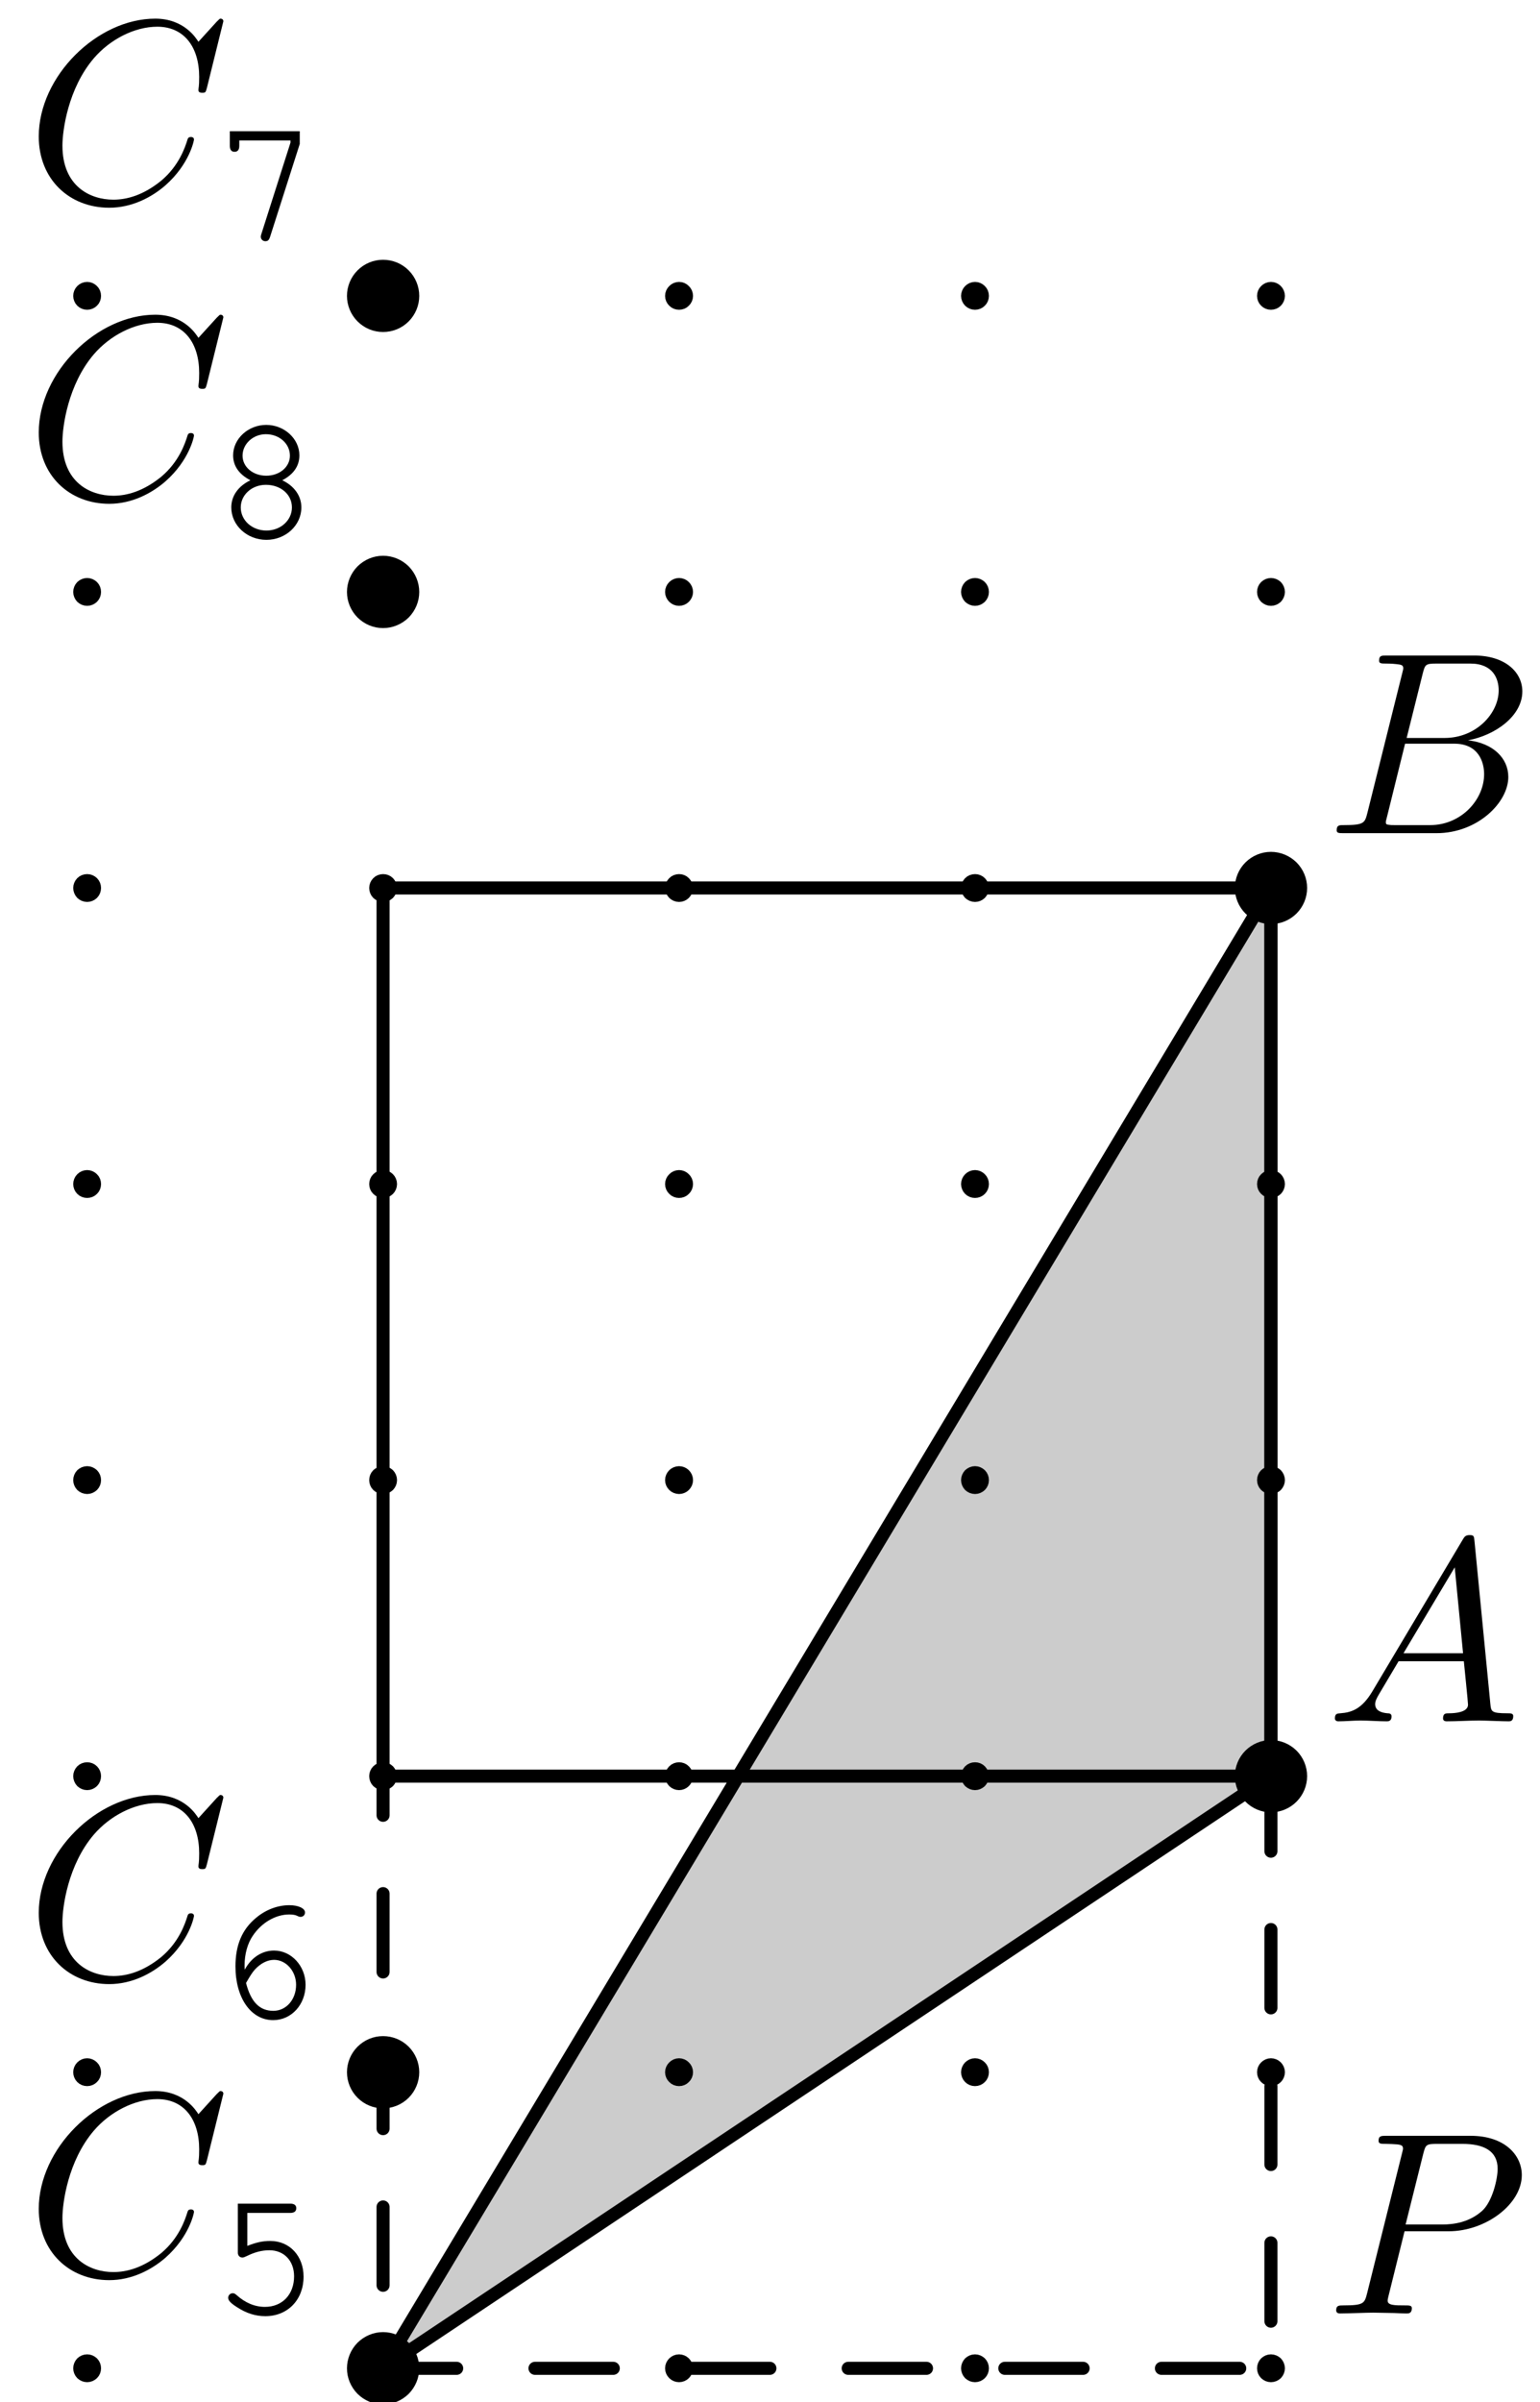 <?xml version='1.0' encoding='UTF-8'?>
<!-- This file was generated by dvisvgm 3.1.1 -->
<svg version='1.1' xmlns='http://www.w3.org/2000/svg' xmlns:xlink='http://www.w3.org/1999/xlink' width='59pt' height='92pt' viewBox='0 -92 59 92'>
<g id='page1'>
<g transform='matrix(1 0 0 -1 0 0)'>
<path d='M48.691 23.977L14.676 1.297L48.691 57.992Z' fill='#ccc'/>
<path d='M48.691 23.977L14.676 1.297L48.691 57.992Z' stroke='#000' fill='none' stroke-width='.5' stroke-miterlimit='10' stroke-linejoin='bevel'/>
<path d='M14.676 23.977V57.992H48.691V23.977Z' stroke='#000' fill='none' stroke-width='.5' stroke-miterlimit='10' stroke-linejoin='bevel'/>
<path d='M14.676 23.977V1.297H48.691V23.977' stroke='#000' fill='none' stroke-width='.5' stroke-miterlimit='10' stroke-linecap='round' stroke-linejoin='round' stroke-dasharray='3 3' stroke-dashoffset='1.5'/>
<path d='M3.621 1.297C3.621 1.375 3.594 1.445 3.539 1.5C3.484 1.551 3.414 1.582 3.34 1.582C3.262 1.582 3.191 1.551 3.137 1.5C3.086 1.445 3.055 1.375 3.055 1.297C3.055 1.223 3.086 1.152 3.137 1.098C3.191 1.047 3.262 1.016 3.34 1.016C3.414 1.016 3.484 1.047 3.539 1.098C3.594 1.152 3.621 1.223 3.621 1.297Z'/>
<path d='M3.621 1.297C3.621 1.375 3.594 1.445 3.539 1.5C3.484 1.551 3.414 1.582 3.34 1.582C3.262 1.582 3.191 1.551 3.137 1.5C3.086 1.445 3.055 1.375 3.055 1.297C3.055 1.223 3.086 1.152 3.137 1.098C3.191 1.047 3.262 1.016 3.34 1.016C3.414 1.016 3.484 1.047 3.539 1.098C3.594 1.152 3.621 1.223 3.621 1.297Z' stroke='#000' fill='none' stroke-width='.5' stroke-miterlimit='10' stroke-linecap='round' stroke-linejoin='round'/>
<path d='M3.621 12.637C3.621 12.711 3.594 12.785 3.539 12.836C3.484 12.891 3.414 12.922 3.34 12.922C3.262 12.922 3.191 12.891 3.137 12.836C3.086 12.785 3.055 12.711 3.055 12.637S3.086 12.488 3.137 12.438C3.191 12.383 3.262 12.355 3.34 12.355C3.414 12.355 3.484 12.383 3.539 12.438C3.594 12.488 3.621 12.562 3.621 12.637Z'/>
<path d='M3.621 12.637C3.621 12.711 3.594 12.785 3.539 12.836C3.484 12.891 3.414 12.922 3.34 12.922C3.262 12.922 3.191 12.891 3.137 12.836C3.086 12.785 3.055 12.711 3.055 12.637S3.086 12.488 3.137 12.438C3.191 12.383 3.262 12.355 3.34 12.355C3.414 12.355 3.484 12.383 3.539 12.438C3.594 12.488 3.621 12.562 3.621 12.637Z' stroke='#000' fill='none' stroke-width='.5' stroke-miterlimit='10' stroke-linecap='round' stroke-linejoin='round'/>
<path d='M3.621 23.977C3.621 24.051 3.594 24.121 3.539 24.176S3.414 24.258 3.34 24.258C3.262 24.258 3.191 24.23 3.137 24.176C3.086 24.121 3.055 24.051 3.055 23.977C3.055 23.902 3.086 23.828 3.137 23.773C3.191 23.723 3.262 23.691 3.34 23.691C3.414 23.691 3.484 23.723 3.539 23.773C3.594 23.828 3.621 23.902 3.621 23.977Z'/>
<path d='M3.621 23.977C3.621 24.051 3.594 24.121 3.539 24.176S3.414 24.258 3.34 24.258C3.262 24.258 3.191 24.23 3.137 24.176C3.086 24.121 3.055 24.051 3.055 23.977C3.055 23.902 3.086 23.828 3.137 23.773C3.191 23.723 3.262 23.691 3.34 23.691C3.414 23.691 3.484 23.723 3.539 23.773C3.594 23.828 3.621 23.902 3.621 23.977Z' stroke='#000' fill='none' stroke-width='.5' stroke-miterlimit='10' stroke-linecap='round' stroke-linejoin='round'/>
<path d='M3.621 35.312C3.621 35.391 3.594 35.461 3.539 35.516C3.484 35.566 3.414 35.598 3.34 35.598C3.262 35.598 3.191 35.566 3.137 35.516C3.086 35.461 3.055 35.391 3.055 35.312C3.055 35.238 3.086 35.168 3.137 35.113C3.191 35.062 3.262 35.031 3.34 35.031C3.414 35.031 3.484 35.062 3.539 35.113C3.594 35.168 3.621 35.238 3.621 35.312Z'/>
<path d='M3.621 35.312C3.621 35.391 3.594 35.461 3.539 35.516C3.484 35.566 3.414 35.598 3.34 35.598C3.262 35.598 3.191 35.566 3.137 35.516C3.086 35.461 3.055 35.391 3.055 35.312C3.055 35.238 3.086 35.168 3.137 35.113C3.191 35.062 3.262 35.031 3.34 35.031C3.414 35.031 3.484 35.062 3.539 35.113C3.594 35.168 3.621 35.238 3.621 35.312Z' stroke='#000' fill='none' stroke-width='.5' stroke-miterlimit='10' stroke-linecap='round' stroke-linejoin='round'/>
<path d='M3.621 46.652C3.621 46.727 3.594 46.801 3.539 46.852C3.484 46.906 3.414 46.938 3.34 46.938C3.262 46.938 3.191 46.906 3.137 46.852C3.086 46.801 3.055 46.727 3.055 46.652C3.055 46.578 3.086 46.504 3.137 46.453C3.191 46.398 3.262 46.371 3.34 46.371C3.414 46.371 3.484 46.398 3.539 46.453C3.594 46.504 3.621 46.578 3.621 46.652Z'/>
<path d='M3.621 46.652C3.621 46.727 3.594 46.801 3.539 46.852C3.484 46.906 3.414 46.938 3.34 46.938C3.262 46.938 3.191 46.906 3.137 46.852C3.086 46.801 3.055 46.727 3.055 46.652C3.055 46.578 3.086 46.504 3.137 46.453C3.191 46.398 3.262 46.371 3.34 46.371C3.414 46.371 3.484 46.398 3.539 46.453C3.594 46.504 3.621 46.578 3.621 46.652Z' stroke='#000' fill='none' stroke-width='.5' stroke-miterlimit='10' stroke-linecap='round' stroke-linejoin='round'/>
<path d='M3.621 57.992C3.621 58.066 3.594 58.137 3.539 58.191S3.414 58.273 3.34 58.273C3.262 58.273 3.191 58.246 3.137 58.191C3.086 58.137 3.055 58.066 3.055 57.992S3.086 57.844 3.137 57.789C3.191 57.738 3.262 57.707 3.34 57.707C3.414 57.707 3.484 57.738 3.539 57.789C3.594 57.844 3.621 57.918 3.621 57.992Z'/>
<path d='M3.621 57.992C3.621 58.066 3.594 58.137 3.539 58.191S3.414 58.273 3.34 58.273C3.262 58.273 3.191 58.246 3.137 58.191C3.086 58.137 3.055 58.066 3.055 57.992S3.086 57.844 3.137 57.789C3.191 57.738 3.262 57.707 3.34 57.707C3.414 57.707 3.484 57.738 3.539 57.789C3.594 57.844 3.621 57.918 3.621 57.992Z' stroke='#000' fill='none' stroke-width='.5' stroke-miterlimit='10' stroke-linecap='round' stroke-linejoin='round'/>
<path d='M3.621 69.328C3.621 69.406 3.594 69.477 3.539 69.531C3.484 69.582 3.414 69.613 3.34 69.613C3.262 69.613 3.191 69.582 3.137 69.531C3.086 69.477 3.055 69.406 3.055 69.328C3.055 69.254 3.086 69.184 3.137 69.129C3.191 69.078 3.262 69.047 3.34 69.047C3.414 69.047 3.484 69.078 3.539 69.129C3.594 69.184 3.621 69.254 3.621 69.328Z'/>
<path d='M3.621 69.328C3.621 69.406 3.594 69.477 3.539 69.531C3.484 69.582 3.414 69.613 3.34 69.613C3.262 69.613 3.191 69.582 3.137 69.531C3.086 69.477 3.055 69.406 3.055 69.328C3.055 69.254 3.086 69.184 3.137 69.129C3.191 69.078 3.262 69.047 3.34 69.047C3.414 69.047 3.484 69.078 3.539 69.129C3.594 69.184 3.621 69.254 3.621 69.328Z' stroke='#000' fill='none' stroke-width='.5' stroke-miterlimit='10' stroke-linecap='round' stroke-linejoin='round'/>
<path d='M3.621 80.668C3.621 80.742 3.594 80.816 3.539 80.867C3.484 80.922 3.414 80.953 3.34 80.953C3.262 80.953 3.191 80.922 3.137 80.867C3.086 80.816 3.055 80.742 3.055 80.668S3.086 80.519 3.137 80.469C3.191 80.414 3.262 80.387 3.34 80.387C3.414 80.387 3.484 80.414 3.539 80.469C3.594 80.519 3.621 80.594 3.621 80.668Z'/>
<path d='M3.621 80.668C3.621 80.742 3.594 80.816 3.539 80.867C3.484 80.922 3.414 80.953 3.34 80.953C3.262 80.953 3.191 80.922 3.137 80.867C3.086 80.816 3.055 80.742 3.055 80.668S3.086 80.519 3.137 80.469C3.191 80.414 3.262 80.387 3.34 80.387C3.414 80.387 3.484 80.414 3.539 80.469C3.594 80.519 3.621 80.594 3.621 80.668Z' stroke='#000' fill='none' stroke-width='.5' stroke-miterlimit='10' stroke-linecap='round' stroke-linejoin='round'/>
<path d='M14.961 1.297C14.961 1.375 14.93 1.445 14.879 1.5C14.824 1.551 14.754 1.582 14.676 1.582C14.602 1.582 14.531 1.551 14.477 1.5C14.422 1.445 14.395 1.375 14.395 1.297C14.395 1.223 14.422 1.152 14.477 1.098C14.531 1.047 14.602 1.016 14.676 1.016C14.754 1.016 14.824 1.047 14.879 1.098C14.93 1.152 14.961 1.223 14.961 1.297Z'/>
<path d='M14.961 1.297C14.961 1.375 14.93 1.445 14.879 1.5C14.824 1.551 14.754 1.582 14.676 1.582C14.602 1.582 14.531 1.551 14.477 1.5C14.422 1.445 14.395 1.375 14.395 1.297C14.395 1.223 14.422 1.152 14.477 1.098C14.531 1.047 14.602 1.016 14.676 1.016C14.754 1.016 14.824 1.047 14.879 1.098C14.93 1.152 14.961 1.223 14.961 1.297Z' stroke='#000' fill='none' stroke-width='.5' stroke-miterlimit='10' stroke-linecap='round' stroke-linejoin='round'/>
<path d='M14.961 12.637C14.961 12.711 14.93 12.785 14.879 12.836C14.824 12.891 14.754 12.922 14.676 12.922C14.602 12.922 14.531 12.891 14.477 12.836C14.422 12.785 14.395 12.711 14.395 12.637S14.422 12.488 14.477 12.438C14.531 12.383 14.602 12.355 14.676 12.355C14.754 12.355 14.824 12.383 14.879 12.438C14.93 12.488 14.961 12.562 14.961 12.637Z'/>
<path d='M14.961 12.637C14.961 12.711 14.93 12.785 14.879 12.836C14.824 12.891 14.754 12.922 14.676 12.922C14.602 12.922 14.531 12.891 14.477 12.836C14.422 12.785 14.395 12.711 14.395 12.637S14.422 12.488 14.477 12.438C14.531 12.383 14.602 12.355 14.676 12.355C14.754 12.355 14.824 12.383 14.879 12.438C14.93 12.488 14.961 12.562 14.961 12.637Z' stroke='#000' fill='none' stroke-width='.5' stroke-miterlimit='10' stroke-linecap='round' stroke-linejoin='round'/>
<path d='M14.961 23.977C14.961 24.051 14.93 24.121 14.879 24.176C14.824 24.23 14.754 24.258 14.676 24.258C14.602 24.258 14.531 24.23 14.477 24.176S14.395 24.051 14.395 23.977C14.395 23.902 14.422 23.828 14.477 23.773C14.531 23.723 14.602 23.691 14.676 23.691C14.754 23.691 14.824 23.723 14.879 23.773C14.93 23.828 14.961 23.902 14.961 23.977Z'/>
<path d='M14.961 23.977C14.961 24.051 14.93 24.121 14.879 24.176C14.824 24.23 14.754 24.258 14.676 24.258C14.602 24.258 14.531 24.23 14.477 24.176S14.395 24.051 14.395 23.977C14.395 23.902 14.422 23.828 14.477 23.773C14.531 23.723 14.602 23.691 14.676 23.691C14.754 23.691 14.824 23.723 14.879 23.773C14.93 23.828 14.961 23.902 14.961 23.977Z' stroke='#000' fill='none' stroke-width='.5' stroke-miterlimit='10' stroke-linecap='round' stroke-linejoin='round'/>
<path d='M14.961 35.312C14.961 35.391 14.93 35.461 14.879 35.516C14.824 35.566 14.754 35.598 14.676 35.598C14.602 35.598 14.531 35.566 14.477 35.516C14.422 35.461 14.395 35.391 14.395 35.312C14.395 35.238 14.422 35.168 14.477 35.113C14.531 35.062 14.602 35.031 14.676 35.031C14.754 35.031 14.824 35.062 14.879 35.113C14.93 35.168 14.961 35.238 14.961 35.312Z'/>
<path d='M14.961 35.312C14.961 35.391 14.93 35.461 14.879 35.516C14.824 35.566 14.754 35.598 14.676 35.598C14.602 35.598 14.531 35.566 14.477 35.516C14.422 35.461 14.395 35.391 14.395 35.312C14.395 35.238 14.422 35.168 14.477 35.113C14.531 35.062 14.602 35.031 14.676 35.031C14.754 35.031 14.824 35.062 14.879 35.113C14.93 35.168 14.961 35.238 14.961 35.312Z' stroke='#000' fill='none' stroke-width='.5' stroke-miterlimit='10' stroke-linecap='round' stroke-linejoin='round'/>
<path d='M14.961 46.652C14.961 46.727 14.93 46.801 14.879 46.852C14.824 46.906 14.754 46.938 14.676 46.938C14.602 46.938 14.531 46.906 14.477 46.852C14.422 46.801 14.395 46.727 14.395 46.652C14.395 46.578 14.422 46.504 14.477 46.453C14.531 46.398 14.602 46.371 14.676 46.371C14.754 46.371 14.824 46.398 14.879 46.453C14.93 46.504 14.961 46.578 14.961 46.652Z'/>
<path d='M14.961 46.652C14.961 46.727 14.93 46.801 14.879 46.852C14.824 46.906 14.754 46.938 14.676 46.938C14.602 46.938 14.531 46.906 14.477 46.852C14.422 46.801 14.395 46.727 14.395 46.652C14.395 46.578 14.422 46.504 14.477 46.453C14.531 46.398 14.602 46.371 14.676 46.371C14.754 46.371 14.824 46.398 14.879 46.453C14.93 46.504 14.961 46.578 14.961 46.652Z' stroke='#000' fill='none' stroke-width='.5' stroke-miterlimit='10' stroke-linecap='round' stroke-linejoin='round'/>
<path d='M14.961 57.992C14.961 58.066 14.93 58.137 14.879 58.191C14.824 58.246 14.754 58.273 14.676 58.273C14.602 58.273 14.531 58.246 14.477 58.191S14.395 58.066 14.395 57.992S14.422 57.844 14.477 57.789C14.531 57.738 14.602 57.707 14.676 57.707C14.754 57.707 14.824 57.738 14.879 57.789C14.93 57.844 14.961 57.918 14.961 57.992Z'/>
<path d='M14.961 57.992C14.961 58.066 14.93 58.137 14.879 58.191C14.824 58.246 14.754 58.273 14.676 58.273C14.602 58.273 14.531 58.246 14.477 58.191S14.395 58.066 14.395 57.992S14.422 57.844 14.477 57.789C14.531 57.738 14.602 57.707 14.676 57.707C14.754 57.707 14.824 57.738 14.879 57.789C14.93 57.844 14.961 57.918 14.961 57.992Z' stroke='#000' fill='none' stroke-width='.5' stroke-miterlimit='10' stroke-linecap='round' stroke-linejoin='round'/>
<path d='M14.961 69.328C14.961 69.406 14.93 69.477 14.879 69.531C14.824 69.582 14.754 69.613 14.676 69.613C14.602 69.613 14.531 69.582 14.477 69.531C14.422 69.477 14.395 69.406 14.395 69.328C14.395 69.254 14.422 69.184 14.477 69.129C14.531 69.078 14.602 69.047 14.676 69.047C14.754 69.047 14.824 69.078 14.879 69.129C14.93 69.184 14.961 69.254 14.961 69.328Z'/>
<path d='M14.961 69.328C14.961 69.406 14.93 69.477 14.879 69.531C14.824 69.582 14.754 69.613 14.676 69.613C14.602 69.613 14.531 69.582 14.477 69.531C14.422 69.477 14.395 69.406 14.395 69.328C14.395 69.254 14.422 69.184 14.477 69.129C14.531 69.078 14.602 69.047 14.676 69.047C14.754 69.047 14.824 69.078 14.879 69.129C14.93 69.184 14.961 69.254 14.961 69.328Z' stroke='#000' fill='none' stroke-width='.5' stroke-miterlimit='10' stroke-linecap='round' stroke-linejoin='round'/>
<path d='M14.961 80.668C14.961 80.742 14.93 80.816 14.879 80.867C14.824 80.922 14.754 80.953 14.676 80.953C14.602 80.953 14.531 80.922 14.477 80.867C14.422 80.816 14.395 80.742 14.395 80.668S14.422 80.519 14.477 80.469C14.531 80.414 14.602 80.387 14.676 80.387C14.754 80.387 14.824 80.414 14.879 80.469C14.93 80.519 14.961 80.594 14.961 80.668Z'/>
<path d='M14.961 80.668C14.961 80.742 14.93 80.816 14.879 80.867C14.824 80.922 14.754 80.953 14.676 80.953C14.602 80.953 14.531 80.922 14.477 80.867C14.422 80.816 14.395 80.742 14.395 80.668S14.422 80.519 14.477 80.469C14.531 80.414 14.602 80.387 14.676 80.387C14.754 80.387 14.824 80.414 14.879 80.469C14.93 80.519 14.961 80.594 14.961 80.668Z' stroke='#000' fill='none' stroke-width='.5' stroke-miterlimit='10' stroke-linecap='round' stroke-linejoin='round'/>
<path d='M26.301 1.297C26.301 1.375 26.27 1.445 26.215 1.5C26.164 1.551 26.09 1.582 26.016 1.582S25.867 1.551 25.816 1.5C25.762 1.445 25.73 1.375 25.73 1.297C25.73 1.223 25.762 1.152 25.816 1.098C25.867 1.047 25.941 1.016 26.016 1.016S26.164 1.047 26.215 1.098C26.27 1.152 26.301 1.223 26.301 1.297Z'/>
<path d='M26.301 1.297C26.301 1.375 26.27 1.445 26.215 1.5C26.164 1.551 26.09 1.582 26.016 1.582S25.867 1.551 25.816 1.5C25.762 1.445 25.73 1.375 25.73 1.297C25.73 1.223 25.762 1.152 25.816 1.098C25.867 1.047 25.941 1.016 26.016 1.016S26.164 1.047 26.215 1.098C26.27 1.152 26.301 1.223 26.301 1.297Z' stroke='#000' fill='none' stroke-width='.5' stroke-miterlimit='10' stroke-linecap='round' stroke-linejoin='round'/>
<path d='M26.301 12.637C26.301 12.711 26.27 12.785 26.215 12.836C26.164 12.891 26.09 12.922 26.016 12.922S25.867 12.891 25.816 12.836C25.762 12.785 25.73 12.711 25.73 12.637S25.762 12.488 25.816 12.438C25.867 12.383 25.941 12.355 26.016 12.355S26.164 12.383 26.215 12.438C26.27 12.488 26.301 12.562 26.301 12.637Z'/>
<path d='M26.301 12.637C26.301 12.711 26.27 12.785 26.215 12.836C26.164 12.891 26.09 12.922 26.016 12.922S25.867 12.891 25.816 12.836C25.762 12.785 25.73 12.711 25.73 12.637S25.762 12.488 25.816 12.438C25.867 12.383 25.941 12.355 26.016 12.355S26.164 12.383 26.215 12.438C26.27 12.488 26.301 12.562 26.301 12.637Z' stroke='#000' fill='none' stroke-width='.5' stroke-miterlimit='10' stroke-linecap='round' stroke-linejoin='round'/>
<path d='M26.301 23.977C26.301 24.051 26.27 24.121 26.215 24.176C26.164 24.23 26.09 24.258 26.016 24.258S25.867 24.23 25.816 24.176C25.762 24.121 25.73 24.051 25.73 23.977C25.73 23.902 25.762 23.828 25.816 23.773C25.867 23.723 25.941 23.691 26.016 23.691S26.164 23.723 26.215 23.773C26.27 23.828 26.301 23.902 26.301 23.977Z'/>
<path d='M26.301 23.977C26.301 24.051 26.27 24.121 26.215 24.176C26.164 24.23 26.09 24.258 26.016 24.258S25.867 24.23 25.816 24.176C25.762 24.121 25.73 24.051 25.73 23.977C25.73 23.902 25.762 23.828 25.816 23.773C25.867 23.723 25.941 23.691 26.016 23.691S26.164 23.723 26.215 23.773C26.27 23.828 26.301 23.902 26.301 23.977Z' stroke='#000' fill='none' stroke-width='.5' stroke-miterlimit='10' stroke-linecap='round' stroke-linejoin='round'/>
<path d='M26.301 35.312C26.301 35.391 26.27 35.461 26.215 35.516C26.164 35.566 26.09 35.598 26.016 35.598S25.867 35.566 25.816 35.516C25.762 35.461 25.73 35.391 25.73 35.312C25.73 35.238 25.762 35.168 25.816 35.113C25.867 35.062 25.941 35.031 26.016 35.031S26.164 35.062 26.215 35.113C26.27 35.168 26.301 35.238 26.301 35.312Z'/>
<path d='M26.301 35.312C26.301 35.391 26.27 35.461 26.215 35.516C26.164 35.566 26.09 35.598 26.016 35.598S25.867 35.566 25.816 35.516C25.762 35.461 25.73 35.391 25.73 35.312C25.73 35.238 25.762 35.168 25.816 35.113C25.867 35.062 25.941 35.031 26.016 35.031S26.164 35.062 26.215 35.113C26.27 35.168 26.301 35.238 26.301 35.312Z' stroke='#000' fill='none' stroke-width='.5' stroke-miterlimit='10' stroke-linecap='round' stroke-linejoin='round'/>
<path d='M26.301 46.652C26.301 46.727 26.27 46.801 26.215 46.852C26.164 46.906 26.09 46.938 26.016 46.938S25.867 46.906 25.816 46.852C25.762 46.801 25.73 46.727 25.73 46.652C25.73 46.578 25.762 46.504 25.816 46.453C25.867 46.398 25.941 46.371 26.016 46.371S26.164 46.398 26.215 46.453C26.27 46.504 26.301 46.578 26.301 46.652Z'/>
<path d='M26.301 46.652C26.301 46.727 26.27 46.801 26.215 46.852C26.164 46.906 26.09 46.938 26.016 46.938S25.867 46.906 25.816 46.852C25.762 46.801 25.73 46.727 25.73 46.652C25.73 46.578 25.762 46.504 25.816 46.453C25.867 46.398 25.941 46.371 26.016 46.371S26.164 46.398 26.215 46.453C26.27 46.504 26.301 46.578 26.301 46.652Z' stroke='#000' fill='none' stroke-width='.5' stroke-miterlimit='10' stroke-linecap='round' stroke-linejoin='round'/>
<path d='M26.301 57.992C26.301 58.066 26.27 58.137 26.215 58.191C26.164 58.246 26.09 58.273 26.016 58.273S25.867 58.246 25.816 58.191C25.762 58.137 25.73 58.066 25.73 57.992S25.762 57.844 25.816 57.789C25.867 57.738 25.941 57.707 26.016 57.707S26.164 57.738 26.215 57.789C26.27 57.844 26.301 57.918 26.301 57.992Z'/>
<path d='M26.301 57.992C26.301 58.066 26.27 58.137 26.215 58.191C26.164 58.246 26.09 58.273 26.016 58.273S25.867 58.246 25.816 58.191C25.762 58.137 25.73 58.066 25.73 57.992S25.762 57.844 25.816 57.789C25.867 57.738 25.941 57.707 26.016 57.707S26.164 57.738 26.215 57.789C26.27 57.844 26.301 57.918 26.301 57.992Z' stroke='#000' fill='none' stroke-width='.5' stroke-miterlimit='10' stroke-linecap='round' stroke-linejoin='round'/>
<path d='M26.301 69.328C26.301 69.406 26.27 69.477 26.215 69.531C26.164 69.582 26.09 69.613 26.016 69.613S25.867 69.582 25.816 69.531C25.762 69.477 25.73 69.406 25.73 69.328C25.73 69.254 25.762 69.184 25.816 69.129C25.867 69.078 25.941 69.047 26.016 69.047S26.164 69.078 26.215 69.129C26.27 69.184 26.301 69.254 26.301 69.328Z'/>
<path d='M26.301 69.328C26.301 69.406 26.27 69.477 26.215 69.531C26.164 69.582 26.09 69.613 26.016 69.613S25.867 69.582 25.816 69.531C25.762 69.477 25.73 69.406 25.73 69.328C25.73 69.254 25.762 69.184 25.816 69.129C25.867 69.078 25.941 69.047 26.016 69.047S26.164 69.078 26.215 69.129C26.27 69.184 26.301 69.254 26.301 69.328Z' stroke='#000' fill='none' stroke-width='.5' stroke-miterlimit='10' stroke-linecap='round' stroke-linejoin='round'/>
<path d='M26.301 80.668C26.301 80.742 26.27 80.816 26.215 80.867C26.164 80.922 26.09 80.953 26.016 80.953S25.867 80.922 25.816 80.867C25.762 80.816 25.73 80.742 25.73 80.668S25.762 80.519 25.816 80.469C25.867 80.414 25.941 80.387 26.016 80.387S26.164 80.414 26.215 80.469C26.27 80.519 26.301 80.594 26.301 80.668Z'/>
<path d='M26.301 80.668C26.301 80.742 26.27 80.816 26.215 80.867C26.164 80.922 26.09 80.953 26.016 80.953S25.867 80.922 25.816 80.867C25.762 80.816 25.73 80.742 25.73 80.668S25.762 80.519 25.816 80.469C25.867 80.414 25.941 80.387 26.016 80.387S26.164 80.414 26.215 80.469C26.27 80.519 26.301 80.594 26.301 80.668Z' stroke='#000' fill='none' stroke-width='.5' stroke-miterlimit='10' stroke-linecap='round' stroke-linejoin='round'/>
<path d='M37.637 1.297C37.637 1.375 37.609 1.445 37.555 1.5C37.5 1.551 37.43 1.582 37.355 1.582C37.277 1.582 37.207 1.551 37.152 1.5C37.102 1.445 37.07 1.375 37.07 1.297C37.07 1.223 37.102 1.152 37.152 1.098C37.207 1.047 37.277 1.016 37.355 1.016C37.43 1.016 37.5 1.047 37.555 1.098C37.609 1.152 37.637 1.223 37.637 1.297Z'/>
<path d='M37.637 1.297C37.637 1.375 37.609 1.445 37.555 1.5C37.5 1.551 37.43 1.582 37.355 1.582C37.277 1.582 37.207 1.551 37.152 1.5C37.102 1.445 37.07 1.375 37.07 1.297C37.07 1.223 37.102 1.152 37.152 1.098C37.207 1.047 37.277 1.016 37.355 1.016C37.43 1.016 37.5 1.047 37.555 1.098C37.609 1.152 37.637 1.223 37.637 1.297Z' stroke='#000' fill='none' stroke-width='.5' stroke-miterlimit='10' stroke-linecap='round' stroke-linejoin='round'/>
<path d='M37.637 12.637C37.637 12.711 37.609 12.785 37.555 12.836C37.5 12.891 37.43 12.922 37.355 12.922C37.277 12.922 37.207 12.891 37.152 12.836C37.102 12.785 37.07 12.711 37.07 12.637S37.102 12.488 37.152 12.438C37.207 12.383 37.277 12.355 37.355 12.355C37.43 12.355 37.5 12.383 37.555 12.438C37.609 12.488 37.637 12.562 37.637 12.637Z'/>
<path d='M37.637 12.637C37.637 12.711 37.609 12.785 37.555 12.836C37.5 12.891 37.43 12.922 37.355 12.922C37.277 12.922 37.207 12.891 37.152 12.836C37.102 12.785 37.07 12.711 37.07 12.637S37.102 12.488 37.152 12.438C37.207 12.383 37.277 12.355 37.355 12.355C37.43 12.355 37.5 12.383 37.555 12.438C37.609 12.488 37.637 12.562 37.637 12.637Z' stroke='#000' fill='none' stroke-width='.5' stroke-miterlimit='10' stroke-linecap='round' stroke-linejoin='round'/>
<path d='M37.637 23.977C37.637 24.051 37.609 24.121 37.555 24.176S37.43 24.258 37.355 24.258C37.277 24.258 37.207 24.23 37.152 24.176C37.102 24.121 37.07 24.051 37.07 23.977C37.07 23.902 37.102 23.828 37.152 23.773C37.207 23.723 37.277 23.691 37.355 23.691C37.43 23.691 37.5 23.723 37.555 23.773C37.609 23.828 37.637 23.902 37.637 23.977Z'/>
<path d='M37.637 23.977C37.637 24.051 37.609 24.121 37.555 24.176S37.43 24.258 37.355 24.258C37.277 24.258 37.207 24.23 37.152 24.176C37.102 24.121 37.07 24.051 37.07 23.977C37.07 23.902 37.102 23.828 37.152 23.773C37.207 23.723 37.277 23.691 37.355 23.691C37.43 23.691 37.5 23.723 37.555 23.773C37.609 23.828 37.637 23.902 37.637 23.977Z' stroke='#000' fill='none' stroke-width='.5' stroke-miterlimit='10' stroke-linecap='round' stroke-linejoin='round'/>
<path d='M37.637 35.312C37.637 35.391 37.609 35.461 37.555 35.516C37.5 35.566 37.43 35.598 37.355 35.598C37.277 35.598 37.207 35.566 37.152 35.516C37.102 35.461 37.07 35.391 37.07 35.312C37.07 35.238 37.102 35.168 37.152 35.113C37.207 35.062 37.277 35.031 37.355 35.031C37.43 35.031 37.5 35.062 37.555 35.113C37.609 35.168 37.637 35.238 37.637 35.312Z'/>
<path d='M37.637 35.312C37.637 35.391 37.609 35.461 37.555 35.516C37.5 35.566 37.43 35.598 37.355 35.598C37.277 35.598 37.207 35.566 37.152 35.516C37.102 35.461 37.07 35.391 37.07 35.312C37.07 35.238 37.102 35.168 37.152 35.113C37.207 35.062 37.277 35.031 37.355 35.031C37.43 35.031 37.5 35.062 37.555 35.113C37.609 35.168 37.637 35.238 37.637 35.312Z' stroke='#000' fill='none' stroke-width='.5' stroke-miterlimit='10' stroke-linecap='round' stroke-linejoin='round'/>
<path d='M37.637 46.652C37.637 46.727 37.609 46.801 37.555 46.852C37.5 46.906 37.43 46.938 37.355 46.938C37.277 46.938 37.207 46.906 37.152 46.852C37.102 46.801 37.07 46.727 37.07 46.652C37.07 46.578 37.102 46.504 37.152 46.453C37.207 46.398 37.277 46.371 37.355 46.371C37.43 46.371 37.5 46.398 37.555 46.453C37.609 46.504 37.637 46.578 37.637 46.652Z'/>
<path d='M37.637 46.652C37.637 46.727 37.609 46.801 37.555 46.852C37.5 46.906 37.43 46.938 37.355 46.938C37.277 46.938 37.207 46.906 37.152 46.852C37.102 46.801 37.07 46.727 37.07 46.652C37.07 46.578 37.102 46.504 37.152 46.453C37.207 46.398 37.277 46.371 37.355 46.371C37.43 46.371 37.5 46.398 37.555 46.453C37.609 46.504 37.637 46.578 37.637 46.652Z' stroke='#000' fill='none' stroke-width='.5' stroke-miterlimit='10' stroke-linecap='round' stroke-linejoin='round'/>
<path d='M37.637 57.992C37.637 58.066 37.609 58.137 37.555 58.191S37.43 58.273 37.355 58.273C37.277 58.273 37.207 58.246 37.152 58.191C37.102 58.137 37.07 58.066 37.07 57.992S37.102 57.844 37.152 57.789C37.207 57.738 37.277 57.707 37.355 57.707C37.43 57.707 37.5 57.738 37.555 57.789C37.609 57.844 37.637 57.918 37.637 57.992Z'/>
<path d='M37.637 57.992C37.637 58.066 37.609 58.137 37.555 58.191S37.43 58.273 37.355 58.273C37.277 58.273 37.207 58.246 37.152 58.191C37.102 58.137 37.07 58.066 37.07 57.992S37.102 57.844 37.152 57.789C37.207 57.738 37.277 57.707 37.355 57.707C37.43 57.707 37.5 57.738 37.555 57.789C37.609 57.844 37.637 57.918 37.637 57.992Z' stroke='#000' fill='none' stroke-width='.5' stroke-miterlimit='10' stroke-linecap='round' stroke-linejoin='round'/>
<path d='M37.637 69.328C37.637 69.406 37.609 69.477 37.555 69.531C37.5 69.582 37.43 69.613 37.355 69.613C37.277 69.613 37.207 69.582 37.152 69.531C37.102 69.477 37.07 69.406 37.07 69.328C37.07 69.254 37.102 69.184 37.152 69.129C37.207 69.078 37.277 69.047 37.355 69.047C37.43 69.047 37.5 69.078 37.555 69.129C37.609 69.184 37.637 69.254 37.637 69.328Z'/>
<path d='M37.637 69.328C37.637 69.406 37.609 69.477 37.555 69.531C37.5 69.582 37.43 69.613 37.355 69.613C37.277 69.613 37.207 69.582 37.152 69.531C37.102 69.477 37.07 69.406 37.07 69.328C37.07 69.254 37.102 69.184 37.152 69.129C37.207 69.078 37.277 69.047 37.355 69.047C37.43 69.047 37.5 69.078 37.555 69.129C37.609 69.184 37.637 69.254 37.637 69.328Z' stroke='#000' fill='none' stroke-width='.5' stroke-miterlimit='10' stroke-linecap='round' stroke-linejoin='round'/>
<path d='M37.637 80.668C37.637 80.742 37.609 80.816 37.555 80.867C37.5 80.922 37.43 80.953 37.355 80.953C37.277 80.953 37.207 80.922 37.152 80.867C37.102 80.816 37.07 80.742 37.07 80.668S37.102 80.519 37.152 80.469C37.207 80.414 37.277 80.387 37.355 80.387C37.43 80.387 37.5 80.414 37.555 80.469C37.609 80.519 37.637 80.594 37.637 80.668Z'/>
<path d='M37.637 80.668C37.637 80.742 37.609 80.816 37.555 80.867C37.5 80.922 37.43 80.953 37.355 80.953C37.277 80.953 37.207 80.922 37.152 80.867C37.102 80.816 37.07 80.742 37.07 80.668S37.102 80.519 37.152 80.469C37.207 80.414 37.277 80.387 37.355 80.387C37.43 80.387 37.5 80.414 37.555 80.469C37.609 80.519 37.637 80.594 37.637 80.668Z' stroke='#000' fill='none' stroke-width='.5' stroke-miterlimit='10' stroke-linecap='round' stroke-linejoin='round'/>
<path d='M48.977 1.297C48.977 1.375 48.945 1.445 48.895 1.5C48.84 1.551 48.77 1.582 48.691 1.582C48.617 1.582 48.547 1.551 48.492 1.5C48.438 1.445 48.41 1.375 48.41 1.297C48.41 1.223 48.438 1.152 48.492 1.098C48.547 1.047 48.617 1.016 48.691 1.016C48.77 1.016 48.84 1.047 48.895 1.098C48.945 1.152 48.977 1.223 48.977 1.297Z'/>
<path d='M48.977 1.297C48.977 1.375 48.945 1.445 48.895 1.5C48.84 1.551 48.77 1.582 48.691 1.582C48.617 1.582 48.547 1.551 48.492 1.5C48.438 1.445 48.41 1.375 48.41 1.297C48.41 1.223 48.438 1.152 48.492 1.098C48.547 1.047 48.617 1.016 48.691 1.016C48.77 1.016 48.84 1.047 48.895 1.098C48.945 1.152 48.977 1.223 48.977 1.297Z' stroke='#000' fill='none' stroke-width='.5' stroke-miterlimit='10' stroke-linecap='round' stroke-linejoin='round'/>
<path d='M48.977 12.637C48.977 12.711 48.945 12.785 48.895 12.836C48.84 12.891 48.77 12.922 48.691 12.922C48.617 12.922 48.547 12.891 48.492 12.836C48.438 12.785 48.41 12.711 48.41 12.637S48.438 12.488 48.492 12.438C48.547 12.383 48.617 12.355 48.691 12.355C48.77 12.355 48.84 12.383 48.895 12.438C48.945 12.488 48.977 12.562 48.977 12.637Z'/>
<path d='M48.977 12.637C48.977 12.711 48.945 12.785 48.895 12.836C48.84 12.891 48.77 12.922 48.691 12.922C48.617 12.922 48.547 12.891 48.492 12.836C48.438 12.785 48.41 12.711 48.41 12.637S48.438 12.488 48.492 12.438C48.547 12.383 48.617 12.355 48.691 12.355C48.77 12.355 48.84 12.383 48.895 12.438C48.945 12.488 48.977 12.562 48.977 12.637Z' stroke='#000' fill='none' stroke-width='.5' stroke-miterlimit='10' stroke-linecap='round' stroke-linejoin='round'/>
<path d='M48.977 23.977C48.977 24.051 48.945 24.121 48.895 24.176C48.84 24.23 48.77 24.258 48.691 24.258C48.617 24.258 48.547 24.23 48.492 24.176S48.41 24.051 48.41 23.977C48.41 23.902 48.438 23.828 48.492 23.773C48.547 23.723 48.617 23.691 48.691 23.691C48.77 23.691 48.84 23.723 48.895 23.773C48.945 23.828 48.977 23.902 48.977 23.977Z'/>
<path d='M48.977 23.977C48.977 24.051 48.945 24.121 48.895 24.176C48.84 24.23 48.77 24.258 48.691 24.258C48.617 24.258 48.547 24.23 48.492 24.176S48.41 24.051 48.41 23.977C48.41 23.902 48.438 23.828 48.492 23.773C48.547 23.723 48.617 23.691 48.691 23.691C48.77 23.691 48.84 23.723 48.895 23.773C48.945 23.828 48.977 23.902 48.977 23.977Z' stroke='#000' fill='none' stroke-width='.5' stroke-miterlimit='10' stroke-linecap='round' stroke-linejoin='round'/>
<path d='M48.977 35.312C48.977 35.391 48.945 35.461 48.895 35.516C48.84 35.566 48.77 35.598 48.691 35.598C48.617 35.598 48.547 35.566 48.492 35.516C48.438 35.461 48.41 35.391 48.41 35.312C48.41 35.238 48.438 35.168 48.492 35.113C48.547 35.062 48.617 35.031 48.691 35.031C48.77 35.031 48.84 35.062 48.895 35.113C48.945 35.168 48.977 35.238 48.977 35.312Z'/>
<path d='M48.977 35.312C48.977 35.391 48.945 35.461 48.895 35.516C48.84 35.566 48.77 35.598 48.691 35.598C48.617 35.598 48.547 35.566 48.492 35.516C48.438 35.461 48.41 35.391 48.41 35.312C48.41 35.238 48.438 35.168 48.492 35.113C48.547 35.062 48.617 35.031 48.691 35.031C48.77 35.031 48.84 35.062 48.895 35.113C48.945 35.168 48.977 35.238 48.977 35.312Z' stroke='#000' fill='none' stroke-width='.5' stroke-miterlimit='10' stroke-linecap='round' stroke-linejoin='round'/>
<path d='M48.977 46.652C48.977 46.727 48.945 46.801 48.895 46.852C48.84 46.906 48.77 46.938 48.691 46.938C48.617 46.938 48.547 46.906 48.492 46.852C48.438 46.801 48.41 46.727 48.41 46.652C48.41 46.578 48.438 46.504 48.492 46.453C48.547 46.398 48.617 46.371 48.691 46.371C48.77 46.371 48.84 46.398 48.895 46.453C48.945 46.504 48.977 46.578 48.977 46.652Z'/>
<path d='M48.977 46.652C48.977 46.727 48.945 46.801 48.895 46.852C48.84 46.906 48.77 46.938 48.691 46.938C48.617 46.938 48.547 46.906 48.492 46.852C48.438 46.801 48.41 46.727 48.41 46.652C48.41 46.578 48.438 46.504 48.492 46.453C48.547 46.398 48.617 46.371 48.691 46.371C48.77 46.371 48.84 46.398 48.895 46.453C48.945 46.504 48.977 46.578 48.977 46.652Z' stroke='#000' fill='none' stroke-width='.5' stroke-miterlimit='10' stroke-linecap='round' stroke-linejoin='round'/>
<path d='M48.977 57.992C48.977 58.066 48.945 58.137 48.895 58.191C48.84 58.246 48.77 58.273 48.691 58.273C48.617 58.273 48.547 58.246 48.492 58.191S48.41 58.066 48.41 57.992S48.438 57.844 48.492 57.789C48.547 57.738 48.617 57.707 48.691 57.707C48.77 57.707 48.84 57.738 48.895 57.789C48.945 57.844 48.977 57.918 48.977 57.992Z'/>
<path d='M48.977 57.992C48.977 58.066 48.945 58.137 48.895 58.191C48.84 58.246 48.77 58.273 48.691 58.273C48.617 58.273 48.547 58.246 48.492 58.191S48.41 58.066 48.41 57.992S48.438 57.844 48.492 57.789C48.547 57.738 48.617 57.707 48.691 57.707C48.77 57.707 48.84 57.738 48.895 57.789C48.945 57.844 48.977 57.918 48.977 57.992Z' stroke='#000' fill='none' stroke-width='.5' stroke-miterlimit='10' stroke-linecap='round' stroke-linejoin='round'/>
<path d='M48.977 69.328C48.977 69.406 48.945 69.477 48.895 69.531C48.84 69.582 48.77 69.613 48.691 69.613C48.617 69.613 48.547 69.582 48.492 69.531C48.438 69.477 48.41 69.406 48.41 69.328C48.41 69.254 48.438 69.184 48.492 69.129C48.547 69.078 48.617 69.047 48.691 69.047C48.77 69.047 48.84 69.078 48.895 69.129C48.945 69.184 48.977 69.254 48.977 69.328Z'/>
<path d='M48.977 69.328C48.977 69.406 48.945 69.477 48.895 69.531C48.84 69.582 48.77 69.613 48.691 69.613C48.617 69.613 48.547 69.582 48.492 69.531C48.438 69.477 48.41 69.406 48.41 69.328C48.41 69.254 48.438 69.184 48.492 69.129C48.547 69.078 48.617 69.047 48.691 69.047C48.77 69.047 48.84 69.078 48.895 69.129C48.945 69.184 48.977 69.254 48.977 69.328Z' stroke='#000' fill='none' stroke-width='.5' stroke-miterlimit='10' stroke-linecap='round' stroke-linejoin='round'/>
<path d='M48.977 80.668C48.977 80.742 48.945 80.816 48.895 80.867C48.84 80.922 48.77 80.953 48.691 80.953C48.617 80.953 48.547 80.922 48.492 80.867C48.438 80.816 48.41 80.742 48.41 80.668S48.438 80.519 48.492 80.469C48.547 80.414 48.617 80.387 48.691 80.387C48.77 80.387 48.84 80.414 48.895 80.469C48.945 80.519 48.977 80.594 48.977 80.668Z'/>
<path d='M48.977 80.668C48.977 80.742 48.945 80.816 48.895 80.867C48.84 80.922 48.77 80.953 48.691 80.953C48.617 80.953 48.547 80.922 48.492 80.867C48.438 80.816 48.41 80.742 48.41 80.668S48.438 80.519 48.492 80.469C48.547 80.414 48.617 80.387 48.691 80.387C48.77 80.387 48.84 80.414 48.895 80.469C48.945 80.519 48.977 80.594 48.977 80.668Z' stroke='#000' fill='none' stroke-width='.5' stroke-miterlimit='10' stroke-linecap='round' stroke-linejoin='round'/>
<path d='M49.828 23.977C49.828 24.277 49.707 24.566 49.496 24.777C49.281 24.988 48.992 25.109 48.691 25.109S48.105 24.988 47.891 24.777C47.68 24.566 47.559 24.277 47.559 23.977C47.559 23.676 47.68 23.387 47.891 23.176C48.105 22.961 48.391 22.84 48.691 22.84S49.281 22.961 49.496 23.176C49.707 23.387 49.828 23.676 49.828 23.977Z'/>
<path d='M49.828 23.977C49.828 24.277 49.707 24.566 49.496 24.777C49.281 24.988 48.992 25.109 48.691 25.109S48.105 24.988 47.891 24.777C47.68 24.566 47.559 24.277 47.559 23.977C47.559 23.676 47.68 23.387 47.891 23.176C48.105 22.961 48.391 22.84 48.691 22.84S49.281 22.961 49.496 23.176C49.707 23.387 49.828 23.676 49.828 23.977Z' stroke='#000' fill='none' stroke-width='.5' stroke-miterlimit='10' stroke-linecap='round' stroke-linejoin='round'/>
<path d='M49.828 57.992C49.828 58.293 49.707 58.582 49.496 58.793C49.281 59.004 48.992 59.125 48.691 59.125S48.105 59.004 47.891 58.793C47.68 58.582 47.559 58.293 47.559 57.992S47.68 57.402 47.891 57.191C48.105 56.977 48.391 56.859 48.691 56.859S49.281 56.977 49.496 57.191C49.707 57.402 49.828 57.691 49.828 57.992Z'/>
<path d='M49.828 57.992C49.828 58.293 49.707 58.582 49.496 58.793C49.281 59.004 48.992 59.125 48.691 59.125S48.105 59.004 47.891 58.793C47.68 58.582 47.559 58.293 47.559 57.992S47.68 57.402 47.891 57.191C48.105 56.977 48.391 56.859 48.691 56.859S49.281 56.977 49.496 57.191C49.707 57.402 49.828 57.691 49.828 57.992Z' stroke='#000' fill='none' stroke-width='.5' stroke-miterlimit='10' stroke-linecap='round' stroke-linejoin='round'/>
<path d='M52.576 27.221C52.178 26.554 51.789 26.414 51.351 26.384C51.231 26.374 51.142 26.374 51.142 26.185C51.142 26.125 51.191 26.076 51.271 26.076C51.54 26.076 51.849 26.106 52.127 26.106C52.456 26.106 52.805 26.076 53.124 26.076C53.183 26.076 53.313 26.076 53.313 26.265C53.313 26.374 53.223 26.384 53.154 26.384C52.924 26.404 52.685 26.484 52.685 26.733C52.685 26.852 52.745 26.962 52.825 27.102L53.582 28.377H56.082C56.102 28.168 56.242 26.813 56.242 26.713C56.242 26.414 55.724 26.384 55.524 26.384C55.385 26.384 55.285 26.384 55.285 26.185C55.285 26.076 55.405 26.076 55.425 26.076C55.833 26.076 56.262 26.106 56.67 26.106C56.919 26.106 57.547 26.076 57.796 26.076C57.855 26.076 57.975 26.076 57.975 26.275C57.975 26.384 57.875 26.384 57.746 26.384C57.128 26.384 57.128 26.454 57.098 26.743L56.491 32.969C56.471 33.168 56.471 33.208 56.301 33.208C56.142 33.208 56.102 33.138 56.042 33.038L52.576 27.221ZM53.771 28.685L55.733 31.973L56.052 28.685H53.771Z'/>
<path d='M52.387 60.868C52.287 60.48 52.267 60.4 51.48 60.4C51.311 60.4 51.211 60.4 51.211 60.201C51.211 60.091 51.301 60.091 51.48 60.091H55.036C56.61 60.091 57.786 61.267 57.786 62.243C57.786 62.96 57.208 63.538 56.242 63.648C57.278 63.837 58.323 64.574 58.323 65.52C58.323 66.257 57.666 66.895 56.471 66.895H53.124C52.934 66.895 52.835 66.895 52.835 66.696C52.835 66.586 52.924 66.586 53.114 66.586C53.134 66.586 53.323 66.586 53.492 66.566C53.672 66.546 53.761 66.536 53.761 66.407C53.761 66.367 53.751 66.337 53.722 66.218L52.387 60.868ZM53.891 63.737L54.508 66.208C54.598 66.556 54.618 66.586 55.046 66.586H56.331C57.208 66.586 57.417 65.998 57.417 65.56C57.417 64.683 56.56 63.737 55.345 63.737H53.891ZM53.443 60.4C53.303 60.4 53.283 60.4 53.223 60.41C53.124 60.42 53.094 60.43 53.094 60.51C53.094 60.539 53.094 60.559 53.144 60.739L53.831 63.518H55.714C56.67 63.518 56.859 62.781 56.859 62.353C56.859 61.366 55.972 60.4 54.797 60.4H53.443Z'/>
<path d='M15.812 1.297C15.812 1.598 15.691 1.887 15.48 2.102C15.266 2.312 14.977 2.434 14.676 2.434S14.09 2.312 13.875 2.102C13.664 1.887 13.543 1.598 13.543 1.297S13.664 .711 13.875 .496C14.09 .285 14.375 .164 14.676 .164S15.266 .285 15.48 .496C15.691 .711 15.812 .996 15.812 1.297Z'/>
<path d='M15.812 1.297C15.812 1.598 15.691 1.887 15.48 2.102C15.266 2.312 14.977 2.434 14.676 2.434S14.09 2.312 13.875 2.102C13.664 1.887 13.543 1.598 13.543 1.297S13.664 .711 13.875 .496C14.09 .285 14.375 .164 14.676 .164S15.266 .285 15.48 .496C15.691 .711 15.812 .996 15.812 1.297Z' stroke='#000' fill='none' stroke-width='.5' stroke-miterlimit='10' stroke-linecap='round' stroke-linejoin='round'/>
<path d='M15.812 12.637C15.812 12.938 15.691 13.227 15.48 13.438C15.266 13.652 14.977 13.77 14.676 13.77S14.09 13.652 13.875 13.438C13.664 13.227 13.543 12.938 13.543 12.637S13.664 12.047 13.875 11.836C14.09 11.621 14.375 11.504 14.676 11.504S15.266 11.621 15.48 11.836C15.691 12.047 15.812 12.336 15.812 12.637Z'/>
<path d='M15.812 12.637C15.812 12.938 15.691 13.227 15.48 13.438C15.266 13.652 14.977 13.77 14.676 13.77S14.09 13.652 13.875 13.438C13.664 13.227 13.543 12.938 13.543 12.637S13.664 12.047 13.875 11.836C14.09 11.621 14.375 11.504 14.676 11.504S15.266 11.621 15.48 11.836C15.691 12.047 15.812 12.336 15.812 12.637Z' stroke='#000' fill='none' stroke-width='.5' stroke-miterlimit='10' stroke-linecap='round' stroke-linejoin='round'/>
<path d='M15.812 69.328C15.812 69.629 15.691 69.918 15.48 70.133C15.266 70.344 14.977 70.465 14.676 70.465S14.09 70.344 13.875 70.133C13.664 69.918 13.543 69.629 13.543 69.328S13.664 68.742 13.875 68.527C14.09 68.316 14.375 68.195 14.676 68.195S15.266 68.316 15.48 68.527C15.691 68.742 15.812 69.027 15.812 69.328Z'/>
<path d='M15.812 69.328C15.812 69.629 15.691 69.918 15.48 70.133C15.266 70.344 14.977 70.465 14.676 70.465S14.09 70.344 13.875 70.133C13.664 69.918 13.543 69.629 13.543 69.328S13.664 68.742 13.875 68.527C14.09 68.316 14.375 68.195 14.676 68.195S15.266 68.316 15.48 68.527C15.691 68.742 15.812 69.027 15.812 69.328Z' stroke='#000' fill='none' stroke-width='.5' stroke-miterlimit='10' stroke-linecap='round' stroke-linejoin='round'/>
<path d='M15.812 80.668C15.812 80.969 15.691 81.258 15.48 81.469C15.266 81.684 14.977 81.801 14.676 81.801S14.09 81.684 13.875 81.469C13.664 81.258 13.543 80.969 13.543 80.668S13.664 80.078 13.875 79.867C14.09 79.652 14.375 79.535 14.676 79.535S15.266 79.652 15.48 79.867C15.691 80.078 15.812 80.367 15.812 80.668Z'/>
<path d='M15.812 80.668C15.812 80.969 15.691 81.258 15.48 81.469C15.266 81.684 14.977 81.801 14.676 81.801S14.09 81.684 13.875 81.469C13.664 81.258 13.543 80.969 13.543 80.668S13.664 80.078 13.875 79.867C14.09 79.652 14.375 79.535 14.676 79.535S15.266 79.652 15.48 79.867C15.691 80.078 15.812 80.367 15.812 80.668Z' stroke='#000' fill='none' stroke-width='.5' stroke-miterlimit='10' stroke-linecap='round' stroke-linejoin='round'/>
<path d='M8.558 11.816C8.558 11.846 8.538 11.916 8.448 11.916C8.418 11.916 8.409 11.906 8.299 11.796L7.602 11.029C7.512 11.169 7.053 11.916 5.948 11.916C3.727 11.916 1.485 9.714 1.485 7.403C1.485 5.76 2.661 4.674 4.185 4.674C5.051 4.674 5.809 5.072 6.336 5.53C7.263 6.347 7.432 7.254 7.432 7.284C7.432 7.383 7.333 7.383 7.313 7.383C7.253 7.383 7.203 7.363 7.183 7.284C7.093 6.995 6.864 6.288 6.177 5.71C5.49 5.152 4.862 4.983 4.344 4.983C3.448 4.983 2.392 5.5 2.392 7.055C2.392 7.622 2.601 9.236 3.597 10.401C4.205 11.109 5.141 11.607 6.028 11.607C7.044 11.607 7.631 10.84 7.631 9.684C7.631 9.286 7.602 9.276 7.602 9.176C7.602 9.077 7.711 9.077 7.751 9.077C7.88 9.077 7.88 9.097 7.93 9.276L8.558 11.816Z'/>
<path d='M9.475 7.249H11.121C11.274 7.249 11.351 7.312 11.351 7.43C11.351 7.542 11.274 7.604 11.121 7.604H9.112V5.728C9.112 5.617 9.182 5.54 9.287 5.54C9.328 5.54 9.363 5.554 9.454 5.596C9.761 5.749 10.04 5.819 10.319 5.819C10.884 5.819 11.267 5.414 11.267 4.821C11.267 4.124 10.814 3.65 10.152 3.65C9.761 3.65 9.398 3.803 9.063 4.103C9.001 4.159 8.966 4.173 8.917 4.173C8.819 4.173 8.742 4.096 8.742 3.998C8.742 3.894 8.84 3.789 9.084 3.636C9.44 3.405 9.789 3.294 10.165 3.294C11.023 3.294 11.63 3.922 11.63 4.808C11.63 5.603 11.093 6.175 10.354 6.175C10.054 6.175 9.816 6.119 9.475 5.986V7.249Z'/>
<path d='M8.558 23.155C8.558 23.184 8.538 23.254 8.448 23.254C8.418 23.254 8.409 23.244 8.299 23.135L7.602 22.368C7.512 22.507 7.053 23.254 5.948 23.254C3.727 23.254 1.485 21.053 1.485 18.742C1.485 17.098 2.661 16.012 4.185 16.012C5.051 16.012 5.809 16.411 6.336 16.869C7.263 17.686 7.432 18.592 7.432 18.622C7.432 18.722 7.333 18.722 7.313 18.722C7.253 18.722 7.203 18.702 7.183 18.622C7.093 18.333 6.864 17.626 6.177 17.048C5.49 16.491 4.862 16.321 4.344 16.321C3.448 16.321 2.392 16.839 2.392 18.393C2.392 18.961 2.601 20.575 3.597 21.74C4.205 22.447 5.141 22.945 6.028 22.945C7.044 22.945 7.631 22.178 7.631 21.023C7.631 20.624 7.602 20.614 7.602 20.515C7.602 20.415 7.711 20.415 7.751 20.415C7.88 20.415 7.88 20.435 7.93 20.614L8.558 23.155Z'/>
<path d='M9.377 16.565C9.37 16.634 9.37 16.697 9.37 16.732C9.37 17.151 9.482 17.569 9.684 17.862C10.019 18.364 10.556 18.678 11.079 18.678C11.205 18.678 11.309 18.664 11.379 18.629C11.449 18.594 11.477 18.587 11.518 18.587C11.616 18.587 11.686 18.664 11.686 18.755C11.686 18.915 11.428 19.034 11.086 19.034C10.633 19.034 10.172 18.859 9.796 18.538C9.272 18.099 9.021 17.506 9.021 16.69C9.021 15.483 9.614 14.632 10.465 14.632C11.163 14.632 11.707 15.225 11.707 15.986C11.707 16.704 11.163 17.297 10.5 17.297C10.04 17.297 9.628 17.032 9.377 16.565ZM9.426 16.055C9.586 16.334 9.663 16.453 9.761 16.565C9.984 16.809 10.249 16.941 10.5 16.941C10.96 16.941 11.344 16.509 11.344 15.986C11.344 15.421 10.967 14.988 10.472 14.988C9.949 14.988 9.614 15.323 9.426 16.055Z'/>
<path d='M8.558 91.186C8.558 91.216 8.538 91.286 8.448 91.286C8.418 91.286 8.409 91.276 8.299 91.166L7.602 90.399C7.512 90.539 7.053 91.286 5.948 91.286C3.727 91.286 1.485 89.084 1.485 86.773C1.485 85.129 2.661 84.044 4.185 84.044C5.051 84.044 5.809 84.442 6.336 84.9C7.263 85.717 7.432 86.624 7.432 86.653C7.432 86.753 7.333 86.753 7.313 86.753C7.253 86.753 7.203 86.733 7.183 86.653C7.093 86.365 6.864 85.658 6.177 85.08C5.49 84.522 4.862 84.353 4.344 84.353C3.448 84.353 2.392 84.87 2.392 86.424C2.392 86.992 2.601 88.606 3.597 89.771C4.205 90.479 5.141 90.977 6.028 90.977C7.044 90.977 7.631 90.21 7.631 89.054C7.631 88.656 7.602 88.646 7.602 88.546C7.602 88.447 7.711 88.447 7.751 88.447C7.88 88.447 7.88 88.467 7.93 88.646L8.558 91.186Z'/>
<path d='M11.128 86.535L10.012 83.034C9.998 82.992 9.991 82.964 9.991 82.936C9.991 82.838 10.068 82.762 10.165 82.762C10.263 82.762 10.305 82.803 10.347 82.929L11.484 86.486V86.974H8.805V86.416C8.805 86.263 8.868 86.186 8.986 86.186C9.105 86.186 9.168 86.263 9.168 86.416V86.619H11.128V86.535Z'/>
<path d='M8.558 79.847C8.558 79.877 8.538 79.947 8.448 79.947C8.418 79.947 8.409 79.937 8.299 79.827L7.602 79.061C7.512 79.2 7.053 79.947 5.948 79.947C3.727 79.947 1.485 77.746 1.485 75.435C1.485 73.791 2.661 72.705 4.185 72.705C5.051 72.705 5.809 73.104 6.336 73.562C7.263 74.379 7.432 75.285 7.432 75.315C7.432 75.415 7.333 75.415 7.313 75.415C7.253 75.415 7.203 75.395 7.183 75.315C7.093 75.026 6.864 74.319 6.177 73.741C5.49 73.183 4.862 73.014 4.344 73.014C3.448 73.014 2.392 73.532 2.392 75.086C2.392 75.654 2.601 77.267 3.597 78.433C4.205 79.14 5.141 79.638 6.028 79.638C7.044 79.638 7.631 78.871 7.631 77.716C7.631 77.317 7.602 77.307 7.602 77.208C7.602 77.108 7.711 77.108 7.751 77.108C7.88 77.108 7.88 77.128 7.93 77.307L8.558 79.847Z'/>
<path d='M10.814 73.606C11.253 73.836 11.47 74.157 11.47 74.562C11.47 75.197 10.891 75.727 10.2 75.727C9.51 75.727 8.931 75.197 8.931 74.562C8.931 74.157 9.154 73.836 9.593 73.606C9.126 73.383 8.861 73.006 8.861 72.567C8.861 71.883 9.461 71.325 10.207 71.325C10.947 71.325 11.546 71.883 11.546 72.567C11.546 73.006 11.274 73.39 10.814 73.606ZM10.186 75.371C10.702 75.371 11.107 75.008 11.107 74.548C11.107 74.115 10.709 73.781 10.2 73.781C9.691 73.781 9.293 74.115 9.293 74.548C9.293 75.001 9.698 75.371 10.186 75.371ZM10.186 73.432C10.758 73.432 11.184 73.062 11.184 72.567S10.751 71.681 10.207 71.681C9.656 71.681 9.224 72.072 9.224 72.567C9.224 73.048 9.649 73.432 10.186 73.432Z'/>
<path d='M53.811 6.546H55.504C56.919 6.546 58.303 7.582 58.303 8.698C58.303 9.465 57.646 10.202 56.341 10.202H53.114C52.924 10.202 52.815 10.202 52.815 10.013C52.815 9.893 52.905 9.893 53.104 9.893C53.233 9.893 53.413 9.883 53.532 9.873C53.692 9.854 53.751 9.823 53.751 9.714C53.751 9.674 53.741 9.644 53.712 9.525L52.377 4.175C52.277 3.787 52.257 3.707 51.47 3.707C51.301 3.707 51.191 3.707 51.191 3.518C51.191 3.398 51.311 3.398 51.341 3.398C51.62 3.398 52.327 3.429 52.606 3.429C52.815 3.429 53.034 3.418 53.243 3.418C53.462 3.418 53.682 3.398 53.891 3.398C53.961 3.398 54.09 3.398 54.09 3.598C54.09 3.707 54 3.707 53.811 3.707C53.443 3.707 53.163 3.707 53.163 3.887C53.163 3.946 53.183 3.996 53.193 4.056L53.811 6.546ZM54.528 9.515C54.618 9.863 54.638 9.893 55.066 9.893H56.023C56.849 9.893 57.377 9.624 57.377 8.937C57.377 8.549 57.178 7.692 56.789 7.333C56.291 6.885 55.694 6.805 55.255 6.805H53.851L54.528 9.515Z'/>
</g>
</g>
</svg>